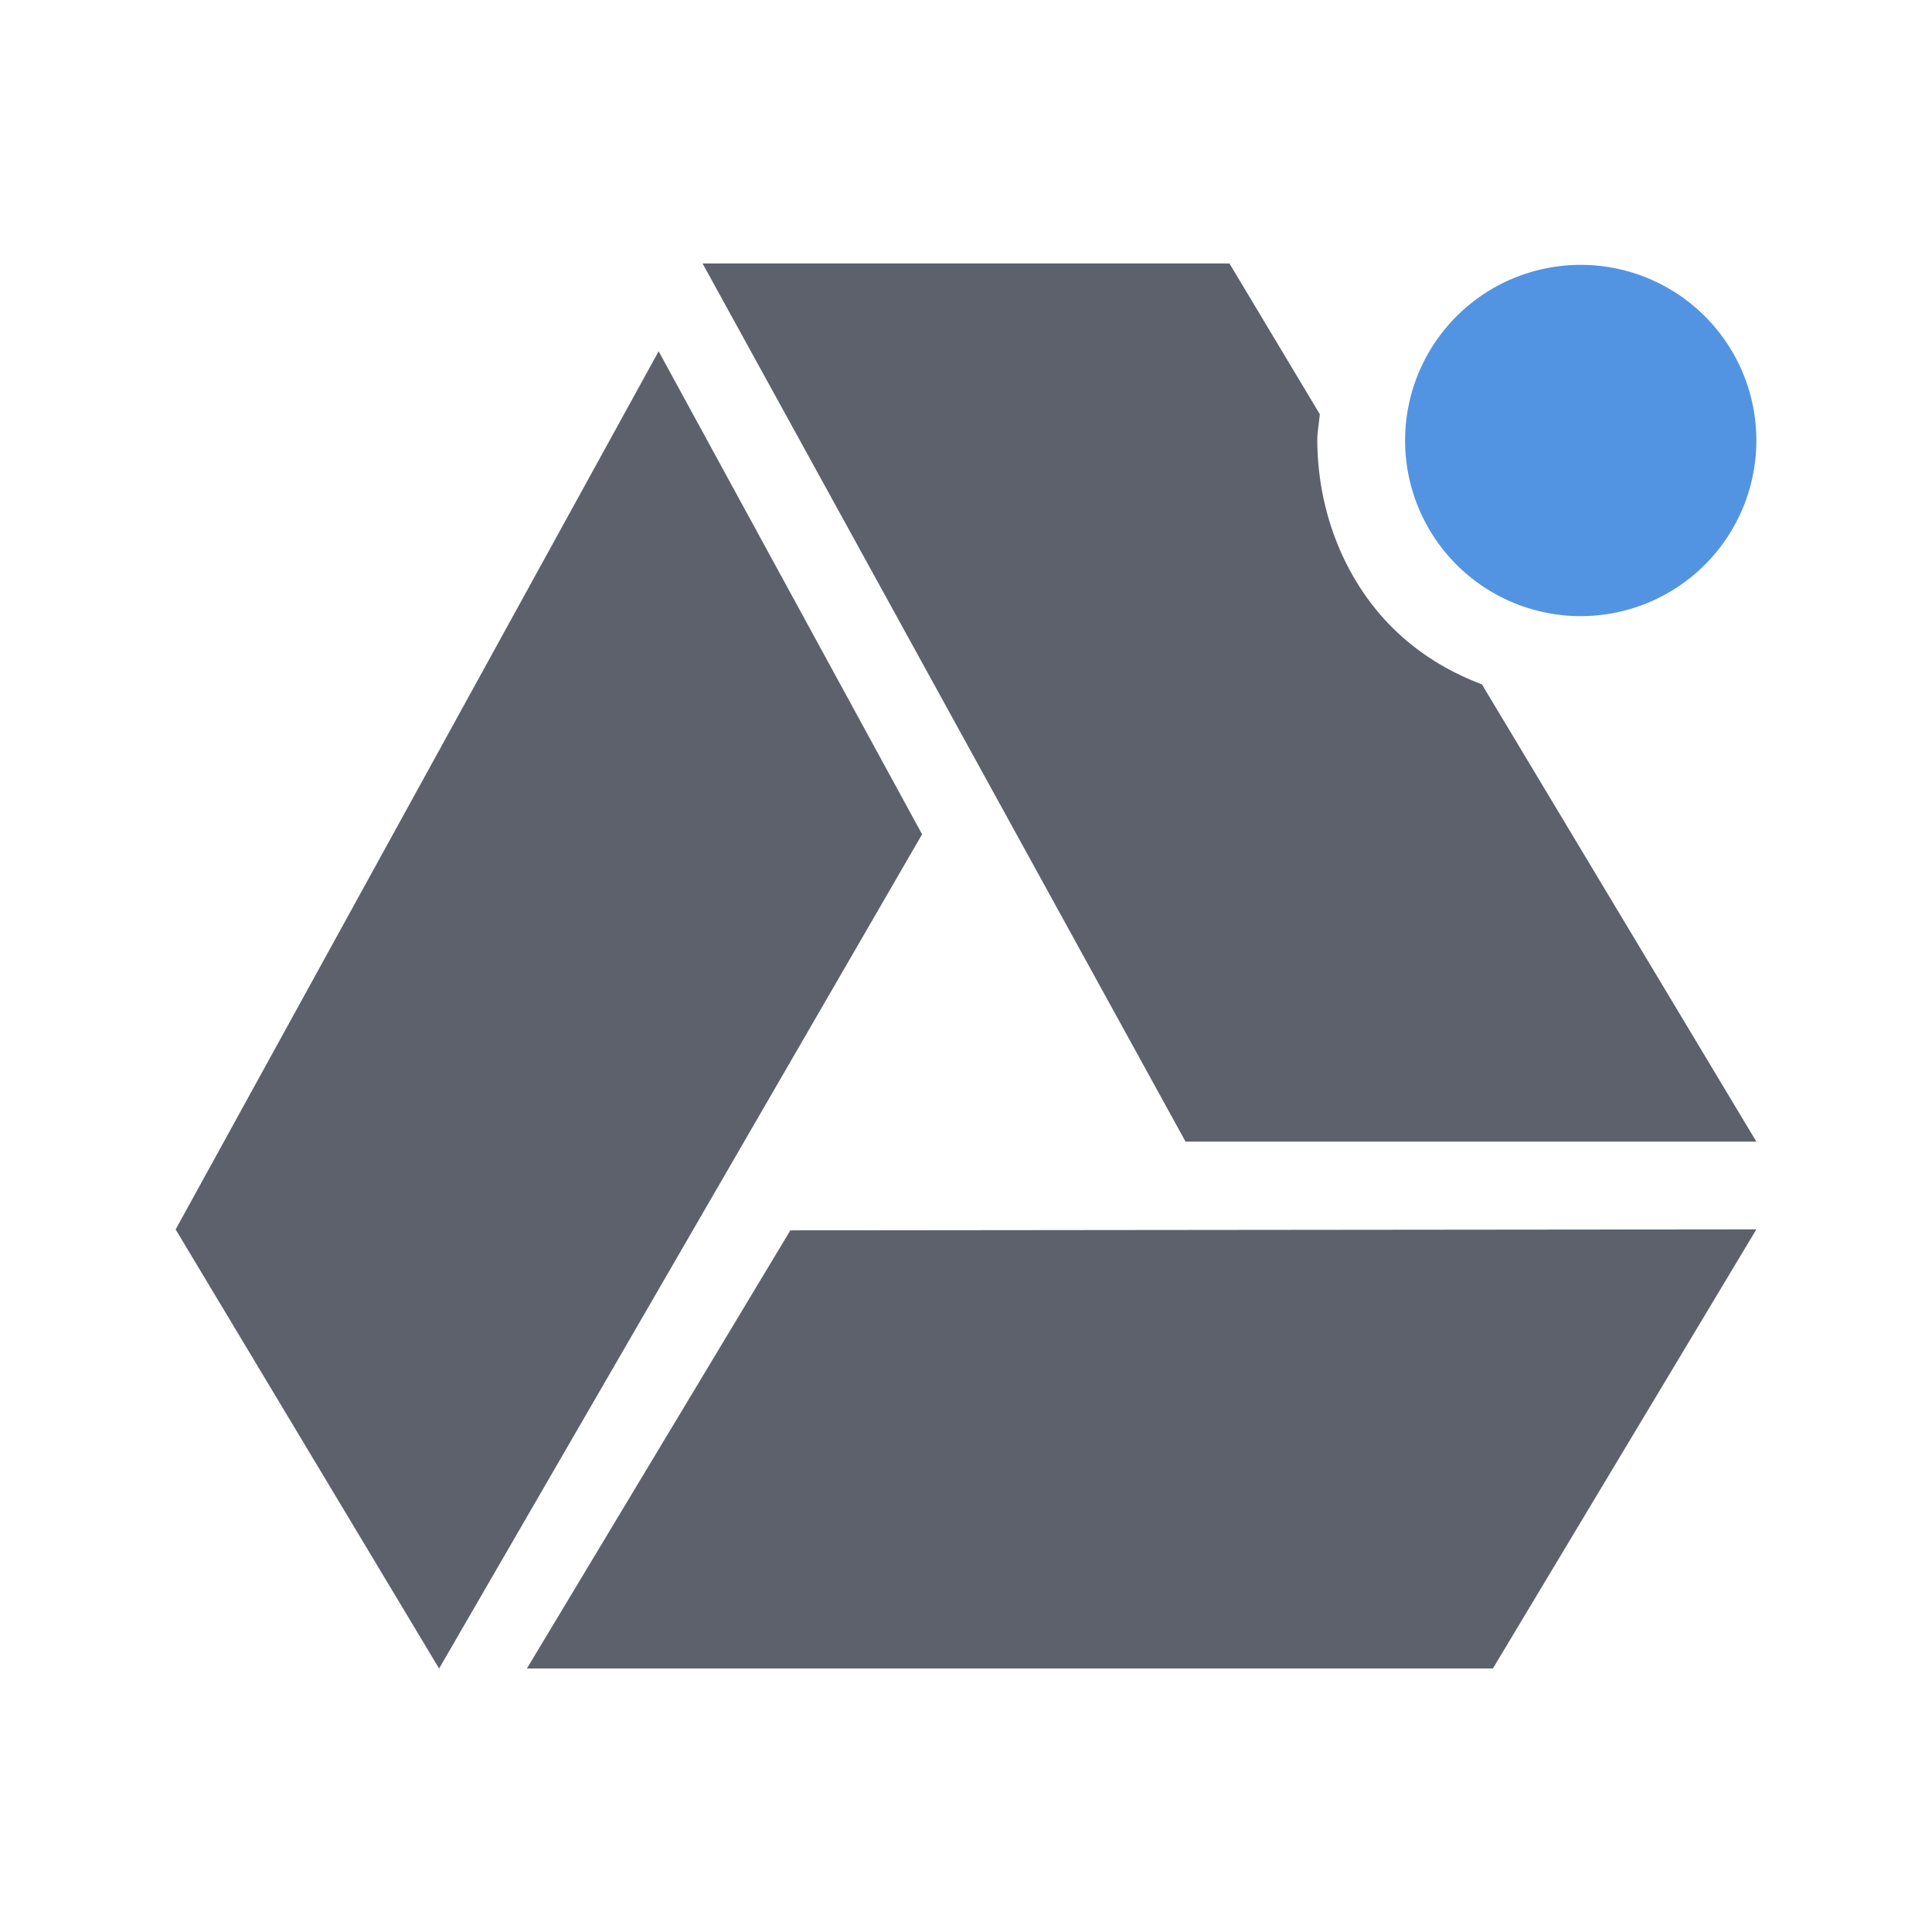 <?xml version="1.0" encoding="UTF-8" standalone="no"?>
<svg xmlns="http://www.w3.org/2000/svg" width="22" version="1.1" height="22">
 <defs>
  <style type="text/css" id="current-color-scheme">
   .ColorScheme-Text { color:#5c616c; } .ColorScheme-Highlight { color:#5294e2; }
  </style>
 </defs>
 <g>
  <path class="ColorScheme-Highlight" d="m 20,5.016 a 2,2 0 0 1 -4,0 2,2 0 1 1 4,0 z" style="fill:currentColor;fill-opacity:1"/>
  <path d="m 2,14 5.5,-10 3,5.5 -5.5,9.5 z m 7,0.01 11,-0.011 -3,5 -11,-3e-6 z M 8,3 13.5,13 20,13 16.875,7.793 C 16.551,7.671 16.242,7.496 15.969,7.254 15.389,6.742 15.008,5.936 15,5.025 14.999,4.919 15.02,4.82 15.029,4.717 L 14,3 8,3 Z" style="fill:currentColor" class="ColorScheme-Text"/>
 </g>
</svg>
